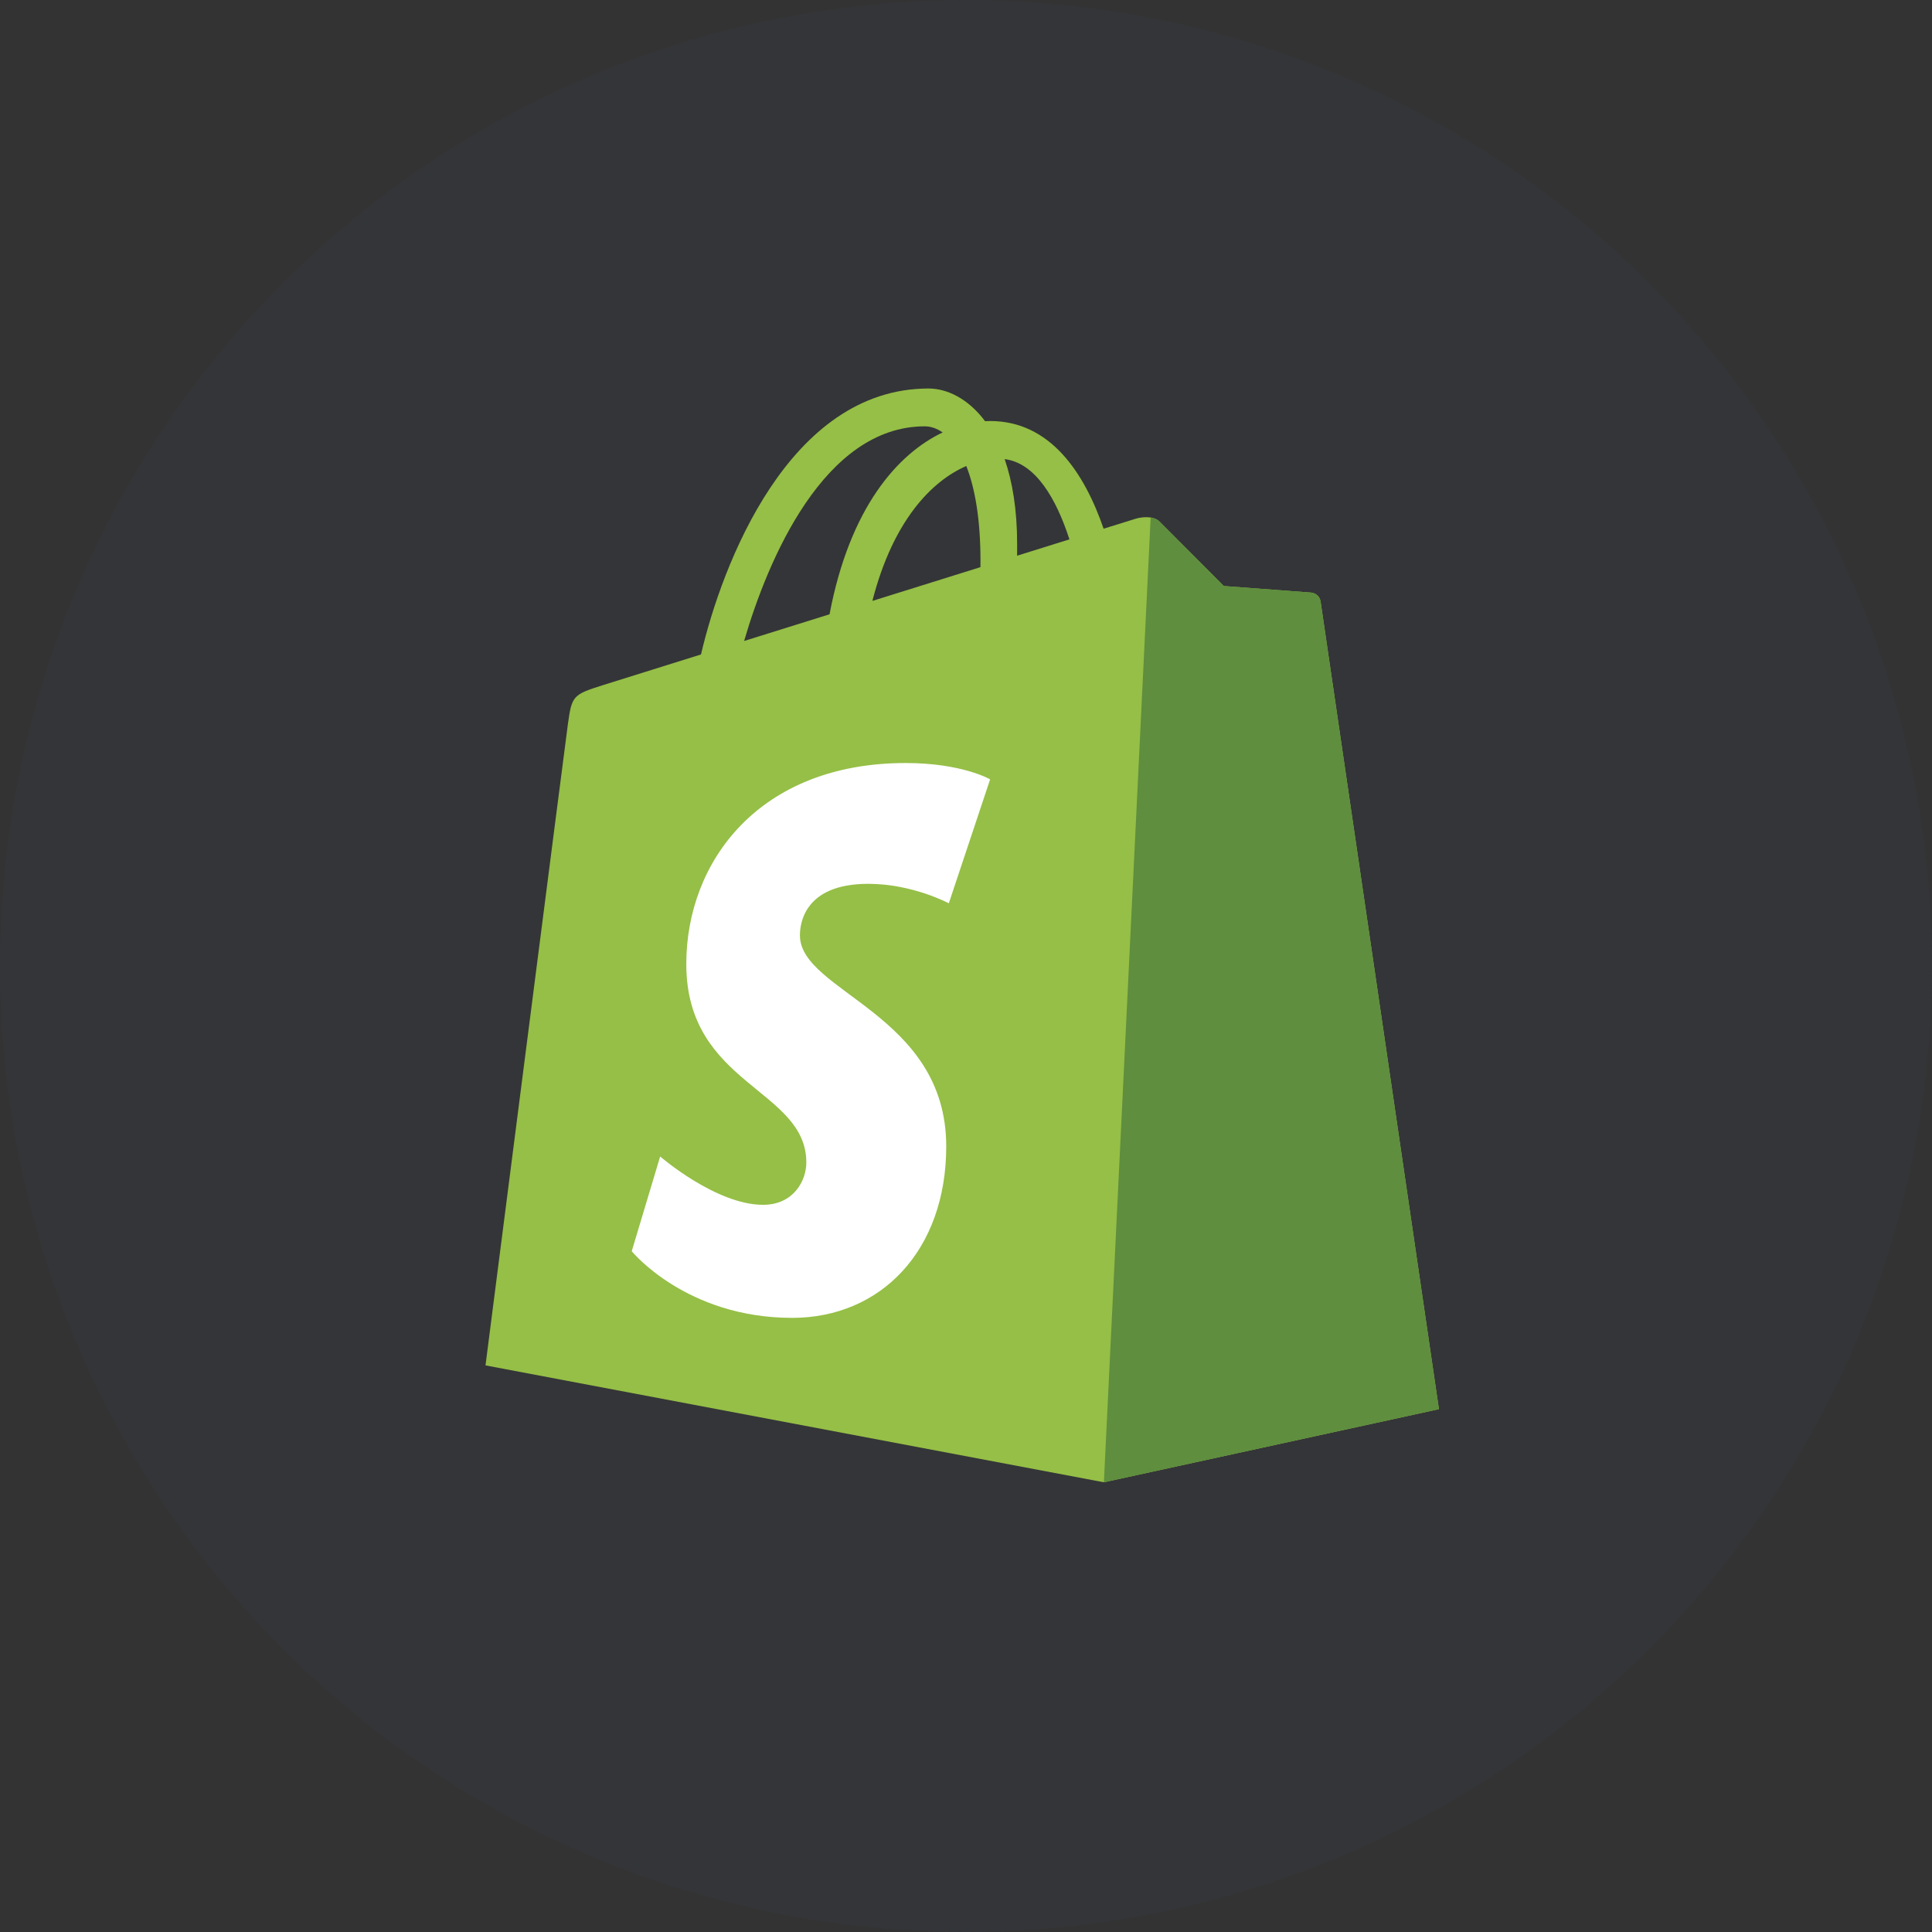<svg width="192" height="192" viewBox="0 0 192 192" fill="none" xmlns="http://www.w3.org/2000/svg">
<rect x="0" y="0" width="192" height="192" fill="#333333" stroke="none"/>
<circle cx="96" cy="96" r="96" fill="#343538"/>
<path fill-rule="evenodd" clip-rule="evenodd" d="M130.296 58.891C130.688 58.924 131.163 59.227 131.237 59.773H131.238C131.311 60.319 143 140.04 143 140.04L109.702 147.307L48.248 135.691C48.248 135.691 56.135 74.166 56.432 71.997C56.828 69.132 56.924 69.036 59.938 68.082C60.428 67.927 64.264 66.727 69.664 65.039C71.745 56.134 78.385 38.609 92.281 38.609C94.097 38.609 96.198 39.593 97.895 41.856C98.064 41.846 98.234 41.84 98.398 41.84C104.364 41.84 107.755 46.965 109.676 52.542C111.639 51.93 112.825 51.561 112.895 51.54C113.374 51.398 114.608 51.204 115.24 51.841C115.871 52.478 121.623 58.239 121.623 58.239C121.623 58.239 129.905 58.858 130.296 58.891ZM101.079 55.226L106.279 53.602C104.962 49.542 102.915 46.014 99.841 45.625C100.606 47.837 101.083 50.628 101.083 54.094C101.083 54.486 101.081 54.845 101.08 55.209L101.079 55.226ZM96.029 46.312C96.883 48.472 97.439 51.572 97.439 55.755C97.439 55.967 97.437 56.161 97.435 56.357L97.435 56.363C95.917 56.838 94.339 57.33 92.728 57.834C90.752 58.451 88.725 59.084 86.696 59.718C88.764 51.667 92.64 47.779 96.029 46.312ZM93.682 42.976C93.104 42.575 92.5 42.369 91.9 42.369H91.9C81.918 42.369 76.311 55.59 73.95 63.7L82.439 61.048C84.455 50.415 89.228 45.09 93.682 42.976Z" fill="#95BF46"/>
<path d="M130.296 58.891C129.905 58.858 121.623 58.239 121.623 58.239C121.623 58.239 115.871 52.478 115.24 51.841C115.003 51.604 114.685 51.482 114.352 51.43L109.705 147.306L143 140.04C143 140.04 131.311 60.319 131.237 59.773C131.163 59.227 130.688 58.924 130.296 58.891Z" fill="#5E8E3E"/>
<path d="M98.398 77.451L94.292 89.771C94.292 89.771 90.695 87.834 86.285 87.834C79.821 87.834 79.496 91.927 79.496 92.958C79.496 98.585 94.036 100.741 94.036 113.921C94.036 124.29 87.516 130.968 78.725 130.968C68.176 130.968 62.781 124.345 62.781 124.345L65.606 114.93C65.606 114.93 71.151 119.733 75.83 119.733C78.888 119.733 80.132 117.305 80.132 115.53C80.132 108.19 68.203 107.863 68.203 95.802C68.203 85.651 75.425 75.828 90.005 75.828C95.623 75.828 98.398 77.451 98.398 77.451Z" fill="white"/>
</svg>
